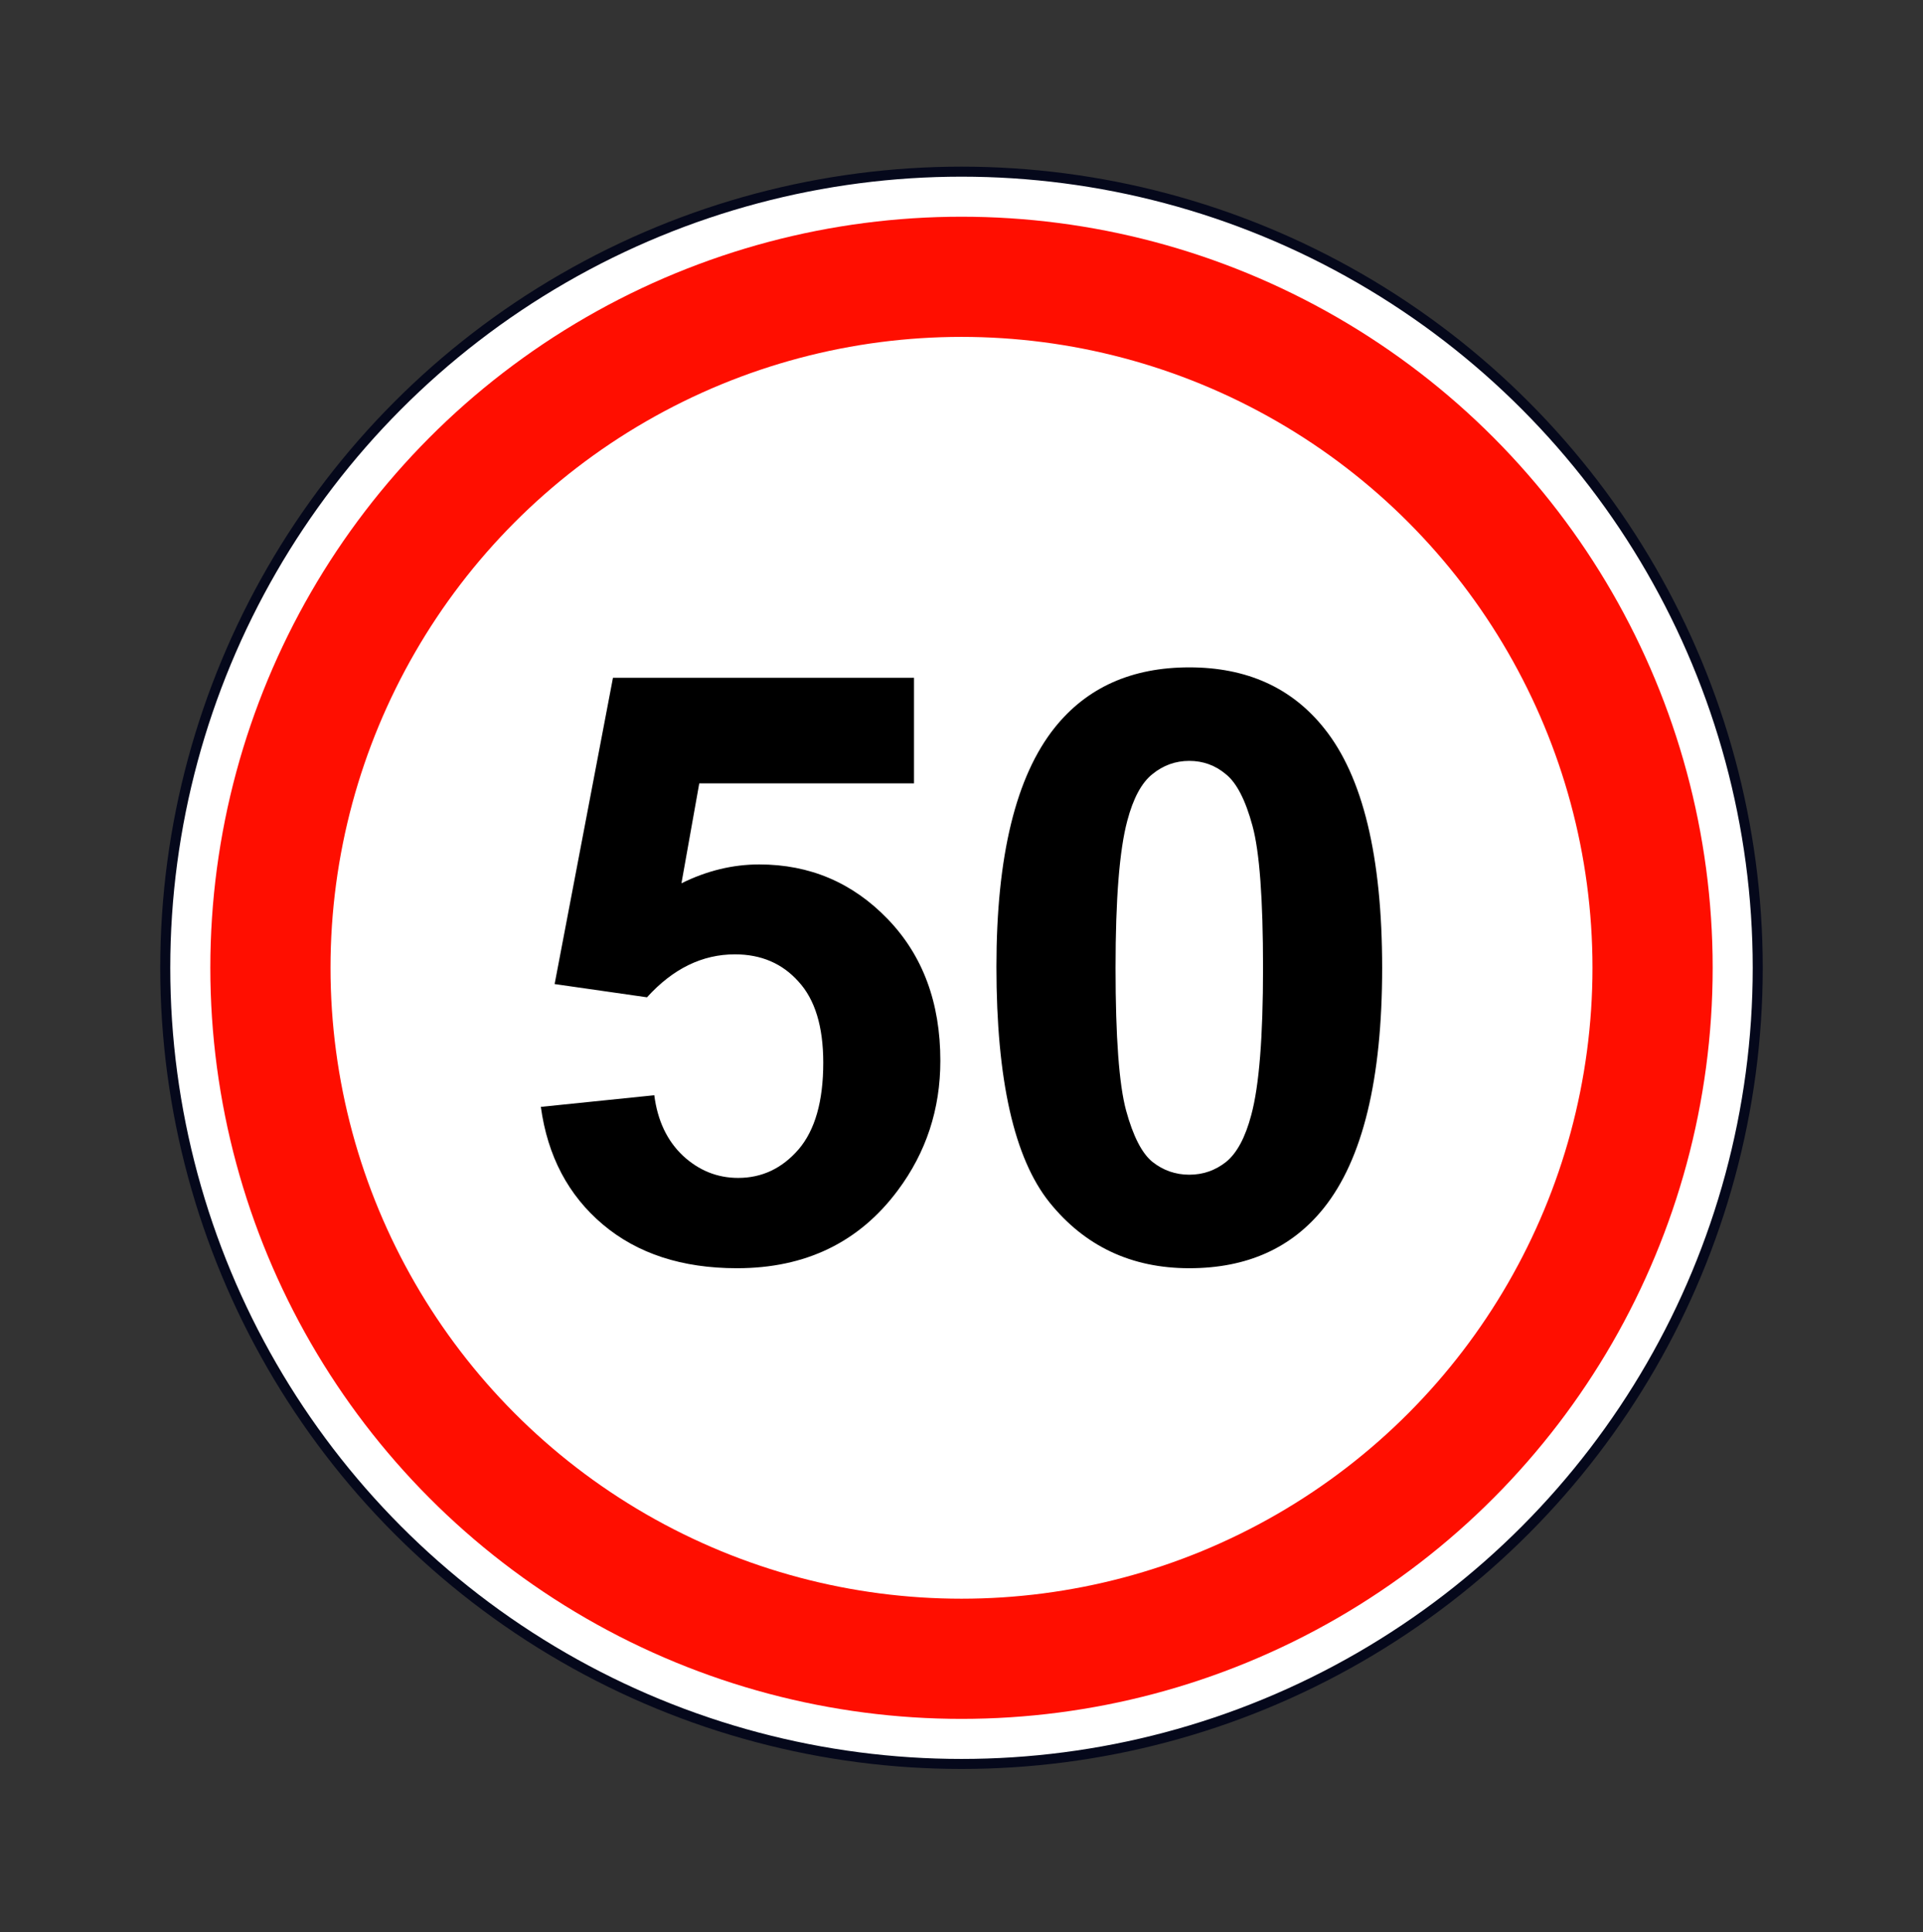 <svg width="200" height="201" viewBox="0 0 200 201" fill="none" xmlns="http://www.w3.org/2000/svg">
<rect x="0" y="0" width="200" height="201" fill="#333333" stroke="none"/>
<circle cx="100" cy="100.668" r="82.812" fill="white" stroke="#05081B" stroke-width="1.042"/>
<circle cx="100" cy="100.667" r="71.875" stroke="#FF0E00" stroke-width="12.5"/>
<path d="M56.25 115.133L68.049 113.923C68.386 116.567 69.384 118.668 71.041 120.227C72.699 121.758 74.609 122.523 76.772 122.523C79.245 122.523 81.338 121.535 83.051 119.559C84.765 117.555 85.622 114.549 85.622 110.541C85.622 106.783 84.765 103.972 83.051 102.107C81.366 100.215 79.16 99.268 76.435 99.268C73.036 99.268 69.988 100.757 67.291 103.736L57.683 102.358L63.751 70.502H95.061V81.483H72.727L70.873 91.879C73.513 90.57 76.21 89.916 78.964 89.916C84.217 89.916 88.67 91.809 92.322 95.594C95.974 99.38 97.8 104.292 97.8 110.332C97.8 115.37 96.326 119.865 93.376 123.817C89.358 129.217 83.782 131.917 76.646 131.917C70.943 131.917 66.293 130.4 62.697 127.366C59.102 124.332 56.952 120.255 56.25 115.133Z" fill="black"/>
<path d="M123.691 69.417C129.675 69.417 134.353 71.532 137.724 75.763C141.741 80.773 143.75 89.081 143.75 100.688C143.75 112.267 141.727 120.589 137.682 125.654C134.339 129.829 129.675 131.917 123.691 131.917C117.679 131.917 112.833 129.635 109.153 125.07C105.472 120.477 103.632 112.308 103.632 100.563C103.632 89.04 105.655 80.745 109.701 75.68C113.044 71.504 117.707 69.417 123.691 69.417ZM123.691 79.145C122.258 79.145 120.98 79.604 119.856 80.522C118.733 81.413 117.862 83.028 117.244 85.366C116.429 88.399 116.022 93.507 116.022 100.688C116.022 107.869 116.387 112.809 117.117 115.509C117.848 118.181 118.761 119.963 119.856 120.853C120.98 121.744 122.258 122.189 123.691 122.189C125.124 122.189 126.402 121.744 127.526 120.853C128.65 119.935 129.521 118.306 130.139 115.968C130.953 112.962 131.361 107.869 131.361 100.688C131.361 93.507 130.996 88.58 130.265 85.908C129.535 83.209 128.608 81.413 127.484 80.522C126.388 79.604 125.124 79.145 123.691 79.145Z" fill="black"/>
</svg>
